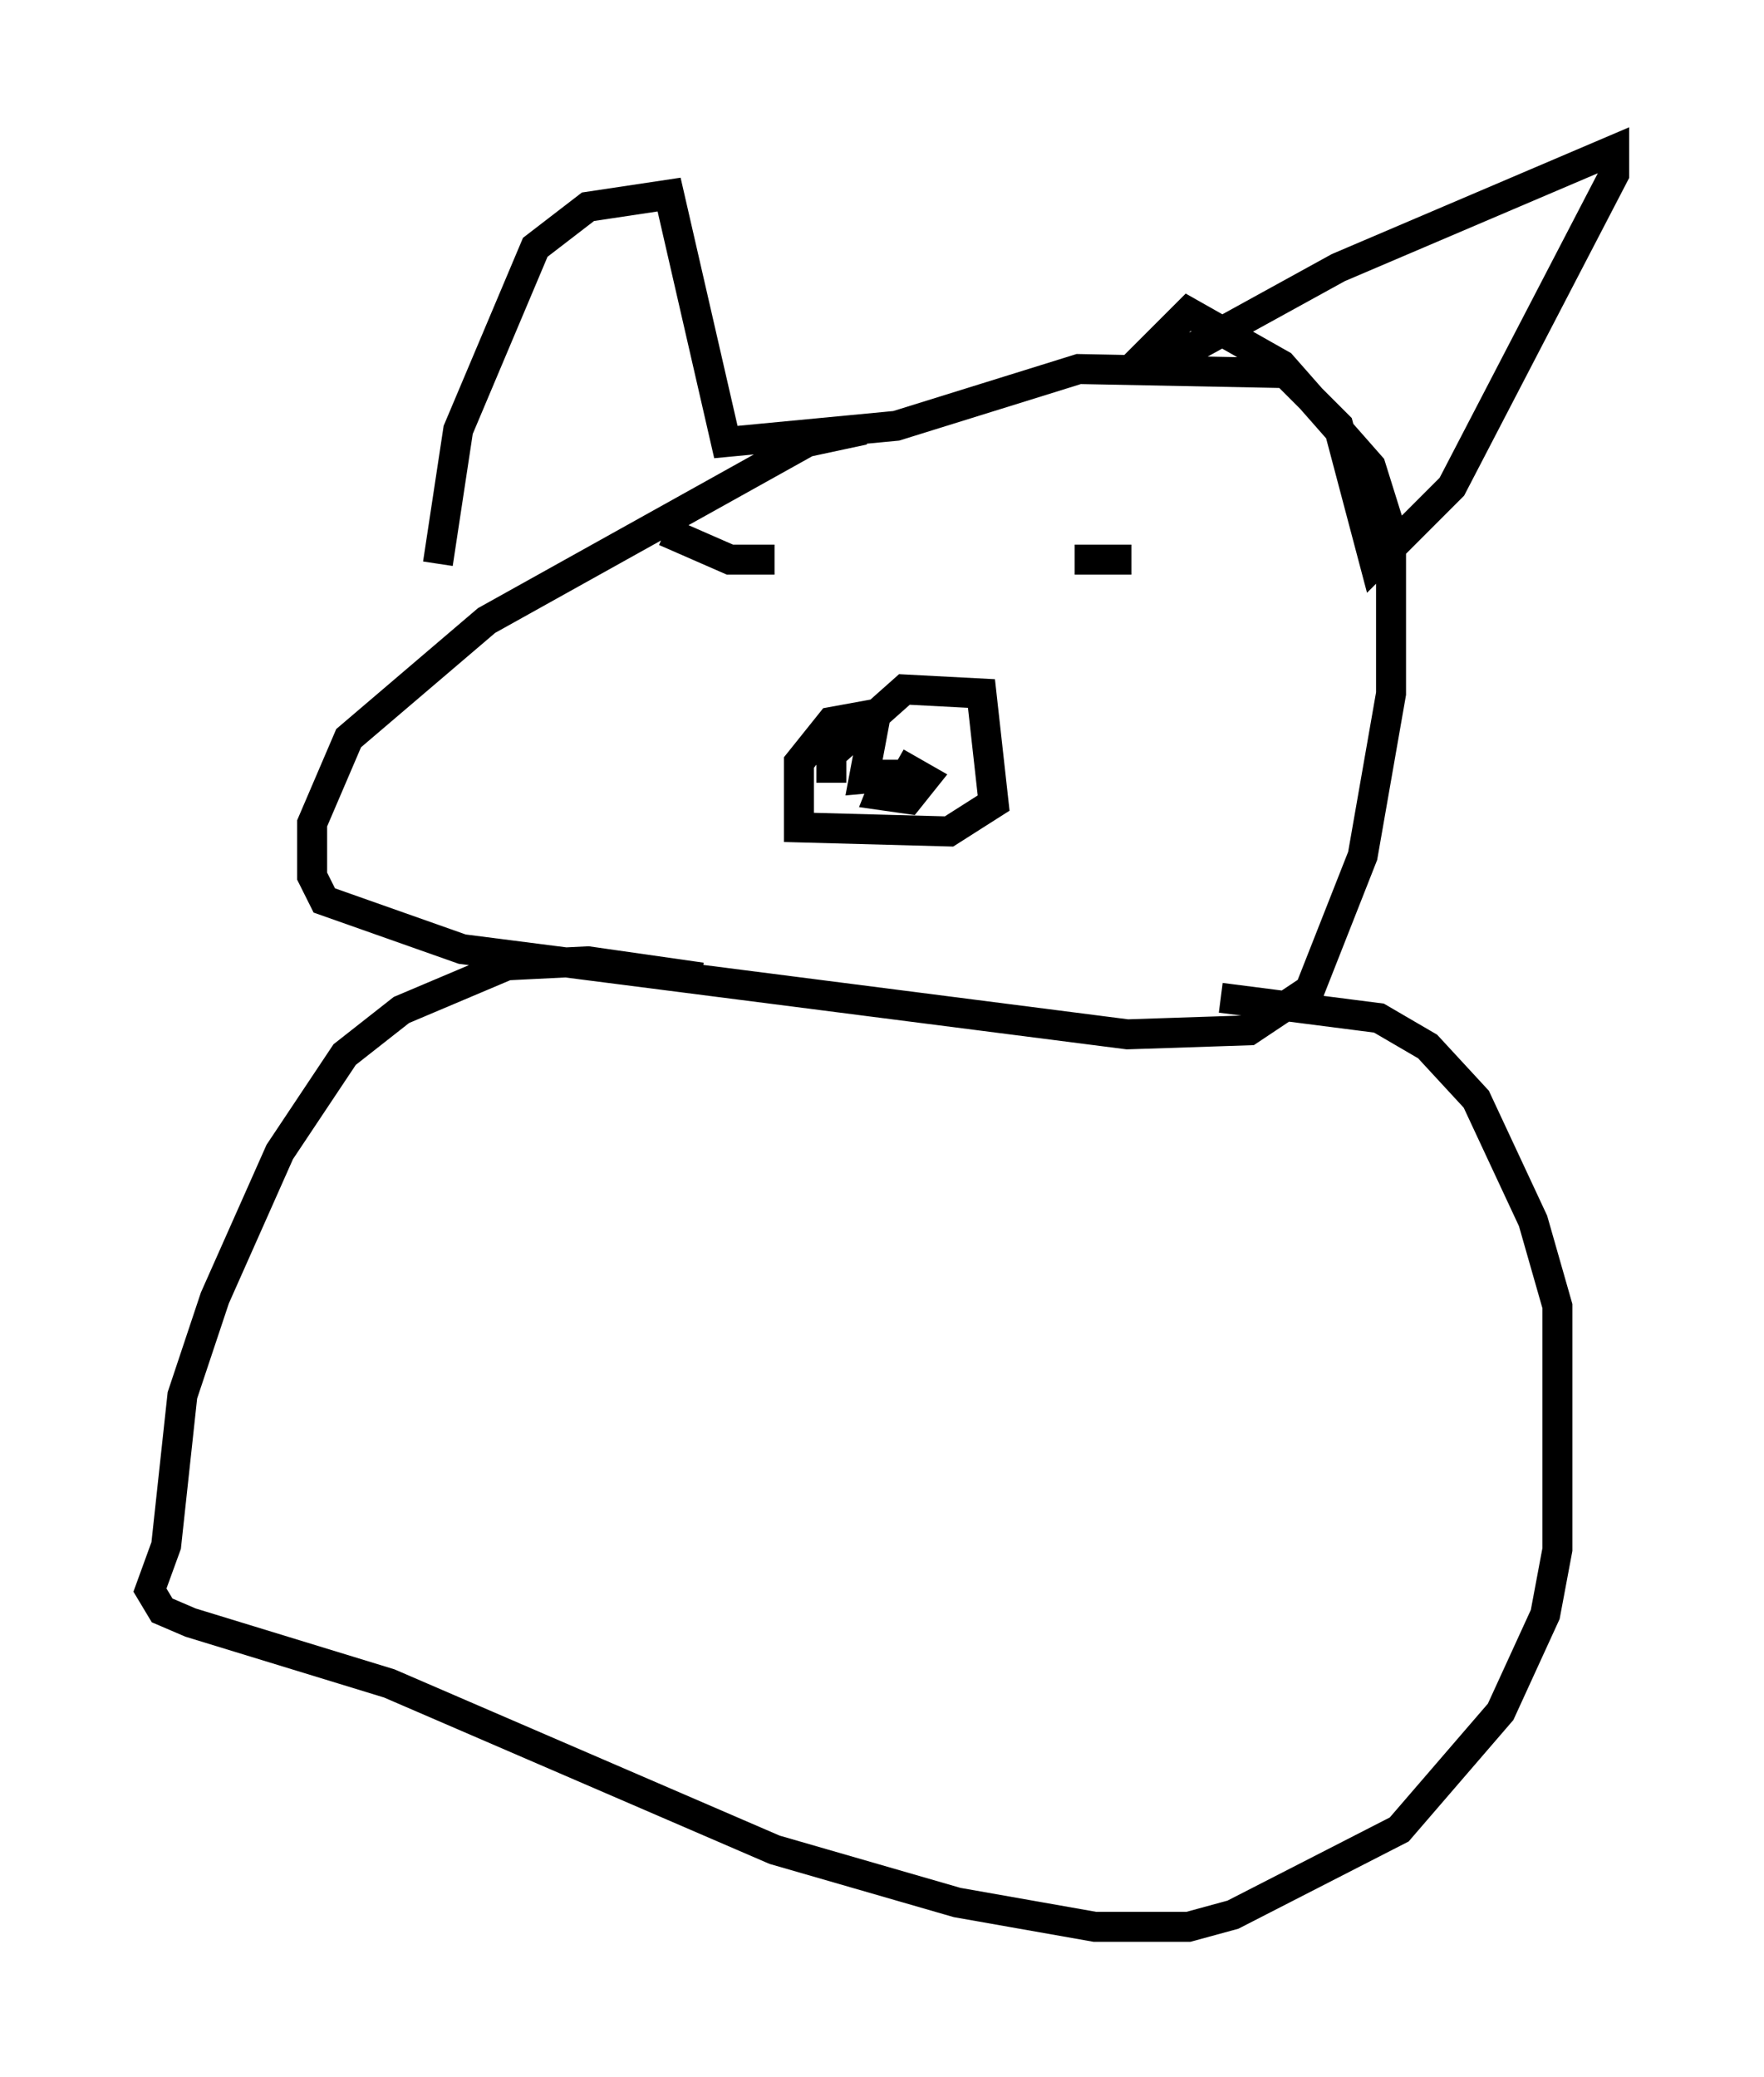 <?xml version="1.0" encoding="utf-8" ?>
<svg baseProfile="full" height="69.269" version="1.1" width="58.849" xmlns="http://www.w3.org/2000/svg" xmlns:ev="http://www.w3.org/2001/xml-events" xmlns:xlink="http://www.w3.org/1999/xlink"><defs /><rect fill="white" height="69.269" width="58.849" x="0" y="0" /><path d="M35.852, 14.337 m-7.036, 0.0 l-1.894, 0.406 -10.69, 5.954 l-4.601, 3.924 -1.218, 2.842 l0.0, 1.759 0.406, 0.812 l4.601, 1.624 22.192, 2.842 l4.059, -0.135 2.03, -1.353 l1.759, -4.465 0.947, -5.413 l0.0, -5.413 -0.677, -2.165 l-2.977, -3.383 -3.112, -1.759 l-1.218, 1.218 0.812, 0.271 l5.413, -2.977 9.202, -3.924 l0.0, 0.812 -5.413, 10.419 l-2.571, 2.571 -1.218, -4.601 l-1.759, -1.759 -6.901, -0.135 l-6.089, 1.894 -5.683, 0.541 l-1.894, -8.254 -2.706, 0.406 l-1.759, 1.353 -2.571, 6.089 l-0.677, 4.465 m8.796, 13.802 l-3.789, -0.541 -2.706, 0.135 l-3.518, 1.488 -1.894, 1.488 l-2.165, 3.248 -2.165, 4.871 l-1.083, 3.248 -0.541, 5.007 l-0.541, 1.488 0.406, 0.677 l0.947, 0.406 6.631, 2.03 l12.855, 5.548 6.089, 1.759 l4.601, 0.812 3.112, 0.0 l1.488, -0.406 5.548, -2.842 l3.383, -3.924 1.488, -3.248 l0.406, -2.165 0.0, -8.119 l-0.812, -2.842 -1.894, -4.059 l-1.624, -1.759 -1.624, -0.947 l-5.277, -0.677 m-12.99, -7.172 l0.0, -0.947 2.436, -2.165 l2.571, 0.135 0.406, 3.654 l-1.488, 0.947 -5.007, -0.135 l0.0, -2.165 1.083, -1.353 l1.488, -0.271 -0.406, 2.165 l1.488, -0.135 -0.677, 0.0 l-0.271, 0.677 0.947, 0.135 l0.541, -0.677 -0.947, -0.541 m-7.713, -7.713 l2.165, 0.947 1.488, 0.0 m10.013, 0.0 l1.894, 0.0 " fill="none" stroke="black" stroke-width="1" /></svg>